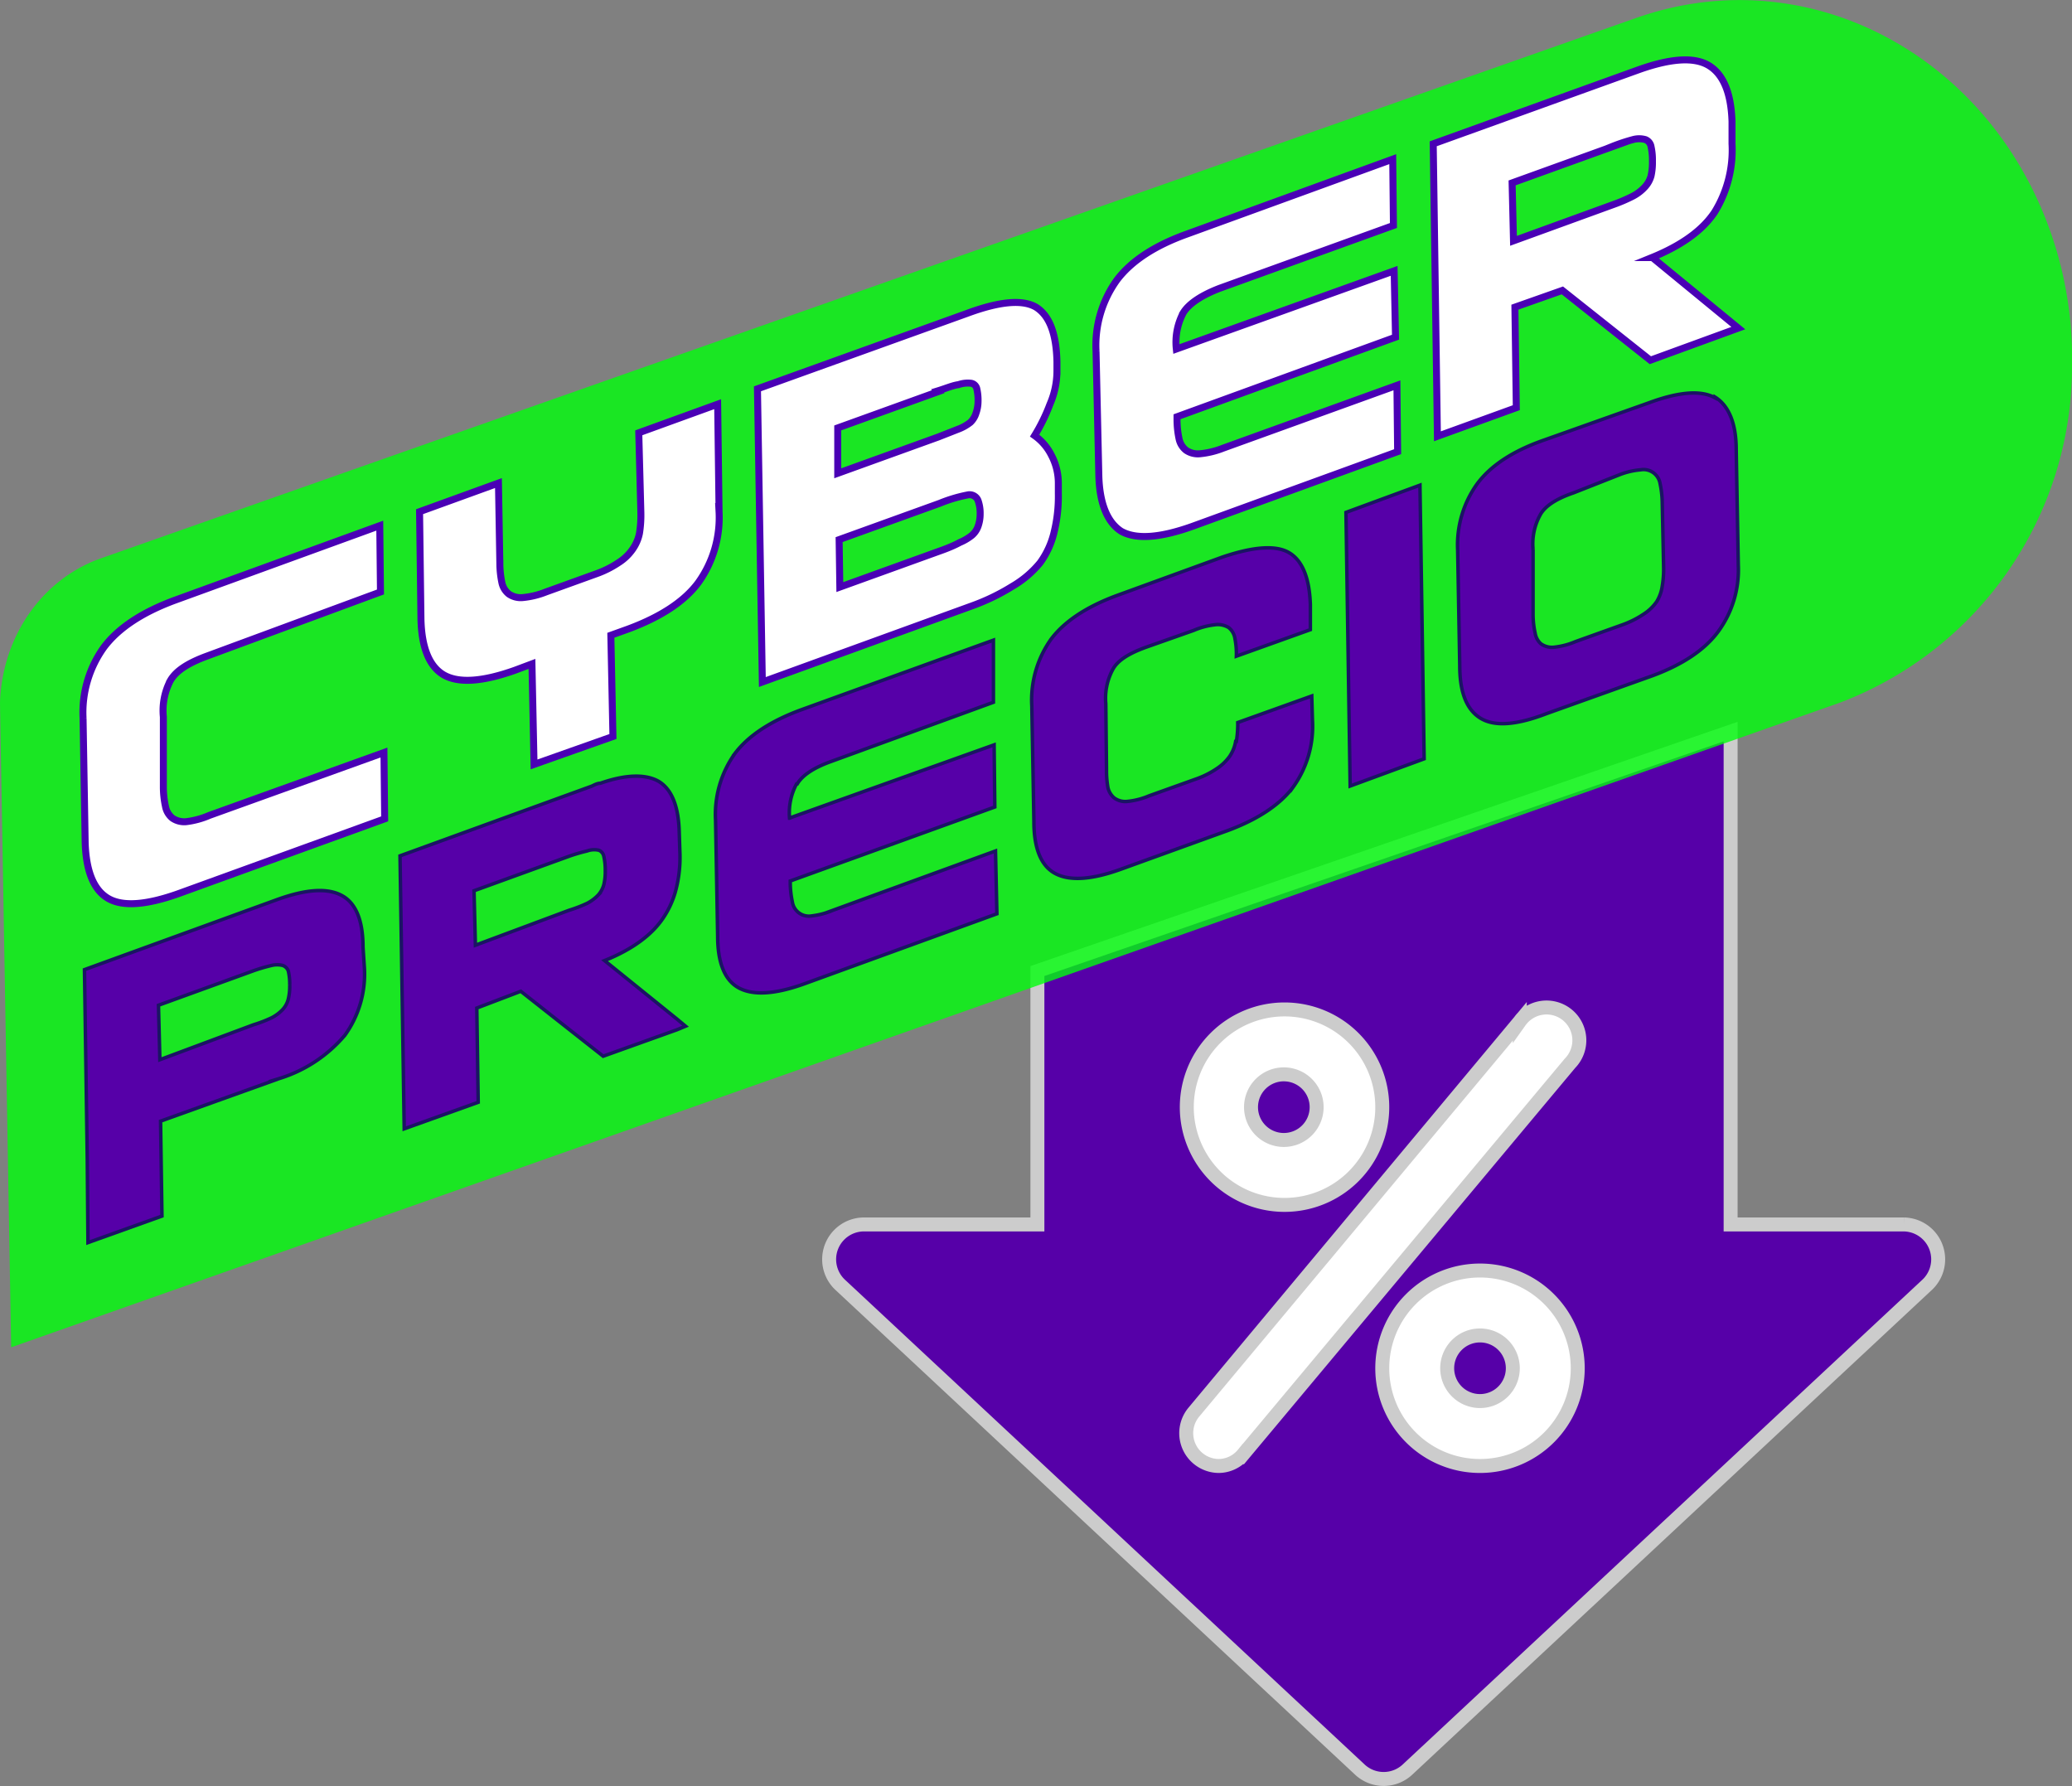 <svg xmlns="http://www.w3.org/2000/svg" viewBox="0 0 296.8 255.9"><rect x="0" y="0" width="296.8" height="255.9" fill="#808080" stroke="none"/><defs/><defs><style>.cls-5{fill:#5600a8}.cls-3{stroke:#ccc;stroke-width:2px}.cls-3,.cls-4,.cls-5{stroke-miterlimit:10}.cls-3,.cls-4{fill:#fff}.cls-4{stroke:#4a00b5}.cls-5{stroke:#1b1464;stroke-width:.5px}</style></defs><g id="Capa_2" data-name="Capa 2"><g id="Capa_1-2" data-name="Capa 1"><path fill="#5600a8" stroke="#ccc" stroke-miterlimit="10" stroke-width="2" d="M276.1 184l-74.5 69.5a5 5 0 01-6.8 0L120.3 184a5 5 0 013.4-8.6h24.9v-36.3l99.3-34.3v70.6h24.8a5 5 0 013.4 8.6z"/><path fill="#00ff0c" d="M296.8 52.8a51.5 51.5 0 01-33.1 47.8L1.6 193 0 100.7C.3 91.2 6 83 14.4 80L234.3 2.6c25.1-8.9 52 5.9 60.2 33a55 55 0 012.3 17.2z" opacity=".8"/><path d="M184 172.6a14 14 0 1114-14 14 14 0 01-14 14zm0-18.7a4.7 4.7 0 104.6 4.7 4.7 4.7 0 00-4.7-4.7zM212 210a14 14 0 1114-14 14 14 0 01-14 14zm0-18.7a4.7 4.7 0 104.7 4.7 4.7 4.7 0 00-4.7-4.7zM174.6 210a4.7 4.7 0 01-3.6-7.7l46.7-56a4.7 4.7 0 117.2 6l-46.8 56a4.6 4.6 0 01-3.5 1.7z" class="cls-3"/><path d="M30 116.8l25-9 .1 9.5L25.6 128q-7 2.5-10.1.7t-3.3-8l-.3-17.8a16 16 0 013-10.2Q18 88.6 25 86l29.4-10.7.1 9.5L29.6 94c-2.7 1-4.4 2.1-5.2 3.5a9.3 9.3 0 00-1 5.2v10a13 13 0 00.3 2.8 2.8 2.8 0 001 1.7 3 3 0 002 .5 12 12 0 003.3-.9zM91.5 62l11.3-4.1.2 15.4a16 16 0 01-3 10.2q-3 4-10 6.6l-2.5.9.3 14.5-11.3 4-.3-14.4-2.4.9q-7 2.5-10.2.7c-2.1-1.2-3.2-3.9-3.3-8l-.2-15.4 11.3-4.1.2 11.5a13.8 13.8 0 00.3 2.8 2.8 2.8 0 001 1.6 3 3 0 002 .5 12 12 0 003.3-.8l7.2-2.6a14.3 14.3 0 003.2-1.6 7 7 0 002-1.9 6 6 0 001-2.3 16.4 16.4 0 00.2-3zM151.6 69.3v1.4a21.6 21.6 0 01-.6 5.5 12.2 12.2 0 01-2 4.4 14.7 14.7 0 01-4 3.4 30.4 30.4 0 01-5.8 2.8l-30 10.9-.7-42 30-10.8q7-2.6 9.9-.9c1.9 1.2 2.9 3.7 3 7.8v1.4a12 12 0 01-1 4.7 26.2 26.2 0 01-2.2 4.5 7.6 7.6 0 012.4 2.8 8.6 8.6 0 011 4.1zm-17 2.8l-14.4 5.2.1 6.8 14.4-5.2q1.7-.6 2.8-1.2a7.2 7.2 0 001.7-1 3 3 0 00.9-1.3 5.2 5.2 0 00.3-1.8 5.4 5.4 0 00-.3-1.9 1.3 1.3 0 00-1.5-.8 21.3 21.3 0 00-4 1.2zm-.2-16L120 61.3v6.5l14.4-5.2 2.8-1.1a6.5 6.5 0 001.8-1 3 3 0 00.8-1.3 5.2 5.2 0 00.3-1.7 7.2 7.2 0 00-.2-1.9 1 1 0 00-.8-.7 4.1 4.1 0 00-1.8.2c-.8.1-1.7.5-3 .9zM200.2 64.7l-29.4 10.7q-7 2.5-10.2.7c-2-1.3-3.1-4-3.2-8l-.4-17.8a16 16 0 013-10.2q3.1-4.1 10.1-6.6l29.4-10.7.1 9.5-24.9 9c-2.6 1-4.4 2.2-5.2 3.5a9 9 0 00-1 5.2l31.2-11.2.2 9.5-31.3 11.4v.4a13.2 13.2 0 00.3 2.8 2.8 2.8 0 001 1.6 3 3 0 002 .5 12.2 12.2 0 003.3-.8l24.9-9zM236.7 36.9L249 47l-12.6 4.6-12.6-10L217 44l.2 14.4-11.3 4.1-.6-41.9L234.7 10q7-2.5 10.1-.6t3.3 8v3.2a16.9 16.9 0 01-2.5 9.8q-2.6 3.9-9 6.5zM231 21l-14.4 5.2.2 8.3 14.3-5.2a23 23 0 002.8-1.2 6.2 6.2 0 001.7-1.3 3.8 3.8 0 00.9-1.6 8.7 8.7 0 00.2-2.1 8.6 8.6 0 00-.2-2.1 1.3 1.3 0 00-.8-1 3.3 3.3 0 00-1.8 0 26.3 26.3 0 00-3 1z" class="cls-4"/><path d="M52 135.7c0-3.8-1-6.3-3-7.4s-5-1-9.4.6l-27.5 10 .4 27.1.1 12 10.6-3.8-.2-13.6 17-6.1a20 20 0 009.4-6.2 15 15 0 002.8-9.6zm-10.5 5.4a7.7 7.7 0 01-.2 2 3.4 3.4 0 01-.8 1.5 5.8 5.8 0 01-1.6 1.2 18.6 18.6 0 01-2.6 1l-13.4 5-.2-7.8 13.5-4.9a24.7 24.7 0 012.7-.8 3.4 3.4 0 011.6 0 1.3 1.3 0 01.8.8 8.1 8.1 0 01.2 2zM97 146l-10.4-8.4c4-1.6 6.8-3.7 8.4-6.1a13.2 13.2 0 001.7-3.6 18.5 18.5 0 00.7-5.5l-.1-3q-.1-5.8-3-7.5c-1.8-1-4.6-1-8.3.3-.4 0-.8.2-1.2.4l-27.5 10 .6 39.1 10.6-3.8-.2-13.5 6.3-2.4 11.8 9.3 10.6-3.8 1.2-.5zm-11.3-17.8a5.9 5.9 0 01-1.6 1.2 20 20 0 01-2.6 1l-13.4 5-.2-7.8 13.5-4.9a25.2 25.2 0 012.7-.8 3 3 0 011.7-.1 1.2 1.2 0 01.7.9 8.8 8.8 0 01.2 2 7.9 7.9 0 01-.2 2 3.6 3.6 0 01-.8 1.5zM114.2 112.3c.7-1.2 2.3-2.3 4.8-3.2l23.3-8.5v-8.9l-27.6 10q-6.5 2.4-9.4 6.2a15 15 0 00-2.8 9.6l.3 16.6c0 3.8 1 6.3 3 7.4s5.1 1 9.5-.6l27.5-10-.2-9-23.3 8.5a11.2 11.2 0 01-3 .8 2.4 2.4 0 01-2.8-2 13.6 13.6 0 01-.3-2.6v-.4l29.3-10.6-.1-8.9-28.8 10.3-.5.2a8.7 8.7 0 011-4.9zM177 106.2a5.4 5.4 0 01-.9 2.2 7 7 0 01-1.8 1.7 12.8 12.8 0 01-3 1.5l-6.7 2.4a10.7 10.7 0 01-3.1.8 2.7 2.7 0 01-1.9-.5 2.7 2.7 0 01-.9-1.5 13.7 13.7 0 01-.2-2.6l-.1-9.4a8.7 8.7 0 011-4.9c.7-1.3 2.3-2.3 4.8-3.2l6.8-2.4a10.7 10.7 0 013-.8 3 3 0 012 .4 2.5 2.5 0 01.9 1.6 11.2 11.2 0 01.2 2.5l10.6-3.8v-3.6q-.2-5.7-3-7.4t-9.6.6L160 85.3q-6.5 2.4-9.4 6.2a15 15 0 00-2.8 9.6l.3 16.6c0 3.8 1 6.3 3 7.4s5.1 1 9.5-.6l15.2-5.5q6.5-2.4 9.4-6.2a14.9 14.9 0 002.8-9.6l-.1-3.5-10.6 3.8a15.3 15.3 0 01-.2 2.7zM192.8 73.4l.6 39.2 10.6-3.9-.6-39.2zM245.7 57q-3-1.7-9.5.7L221 63.1q-6.5 2.3-9.4 6.2a15 15 0 00-2.8 9.5l.3 16.6c0 3.8 1 6.3 3 7.5s5.1 1 9.5-.7l15.1-5.4q6.5-2.4 9.4-6.3a14.9 14.9 0 002.9-9.5l-.3-16.6c0-3.8-1.1-6.3-3-7.5zm-7.4 24.2a14.3 14.3 0 01-.2 2.8 5.8 5.8 0 01-.8 2.2 6.7 6.7 0 01-1.9 1.8 13.8 13.8 0 01-3 1.5l-6.7 2.4a10.7 10.7 0 01-3 .8 2.7 2.7 0 01-2-.5 2.6 2.6 0 01-.8-1.5 12.3 12.3 0 01-.3-2.6v-9.4a8.6 8.6 0 011-4.9q1-1.9 4.8-3.2L232 68a10.7 10.7 0 013-.7 2.4 2.4 0 012.8 2 14.2 14.2 0 01.3 2.5z" class="cls-5"/></g></g></svg>
